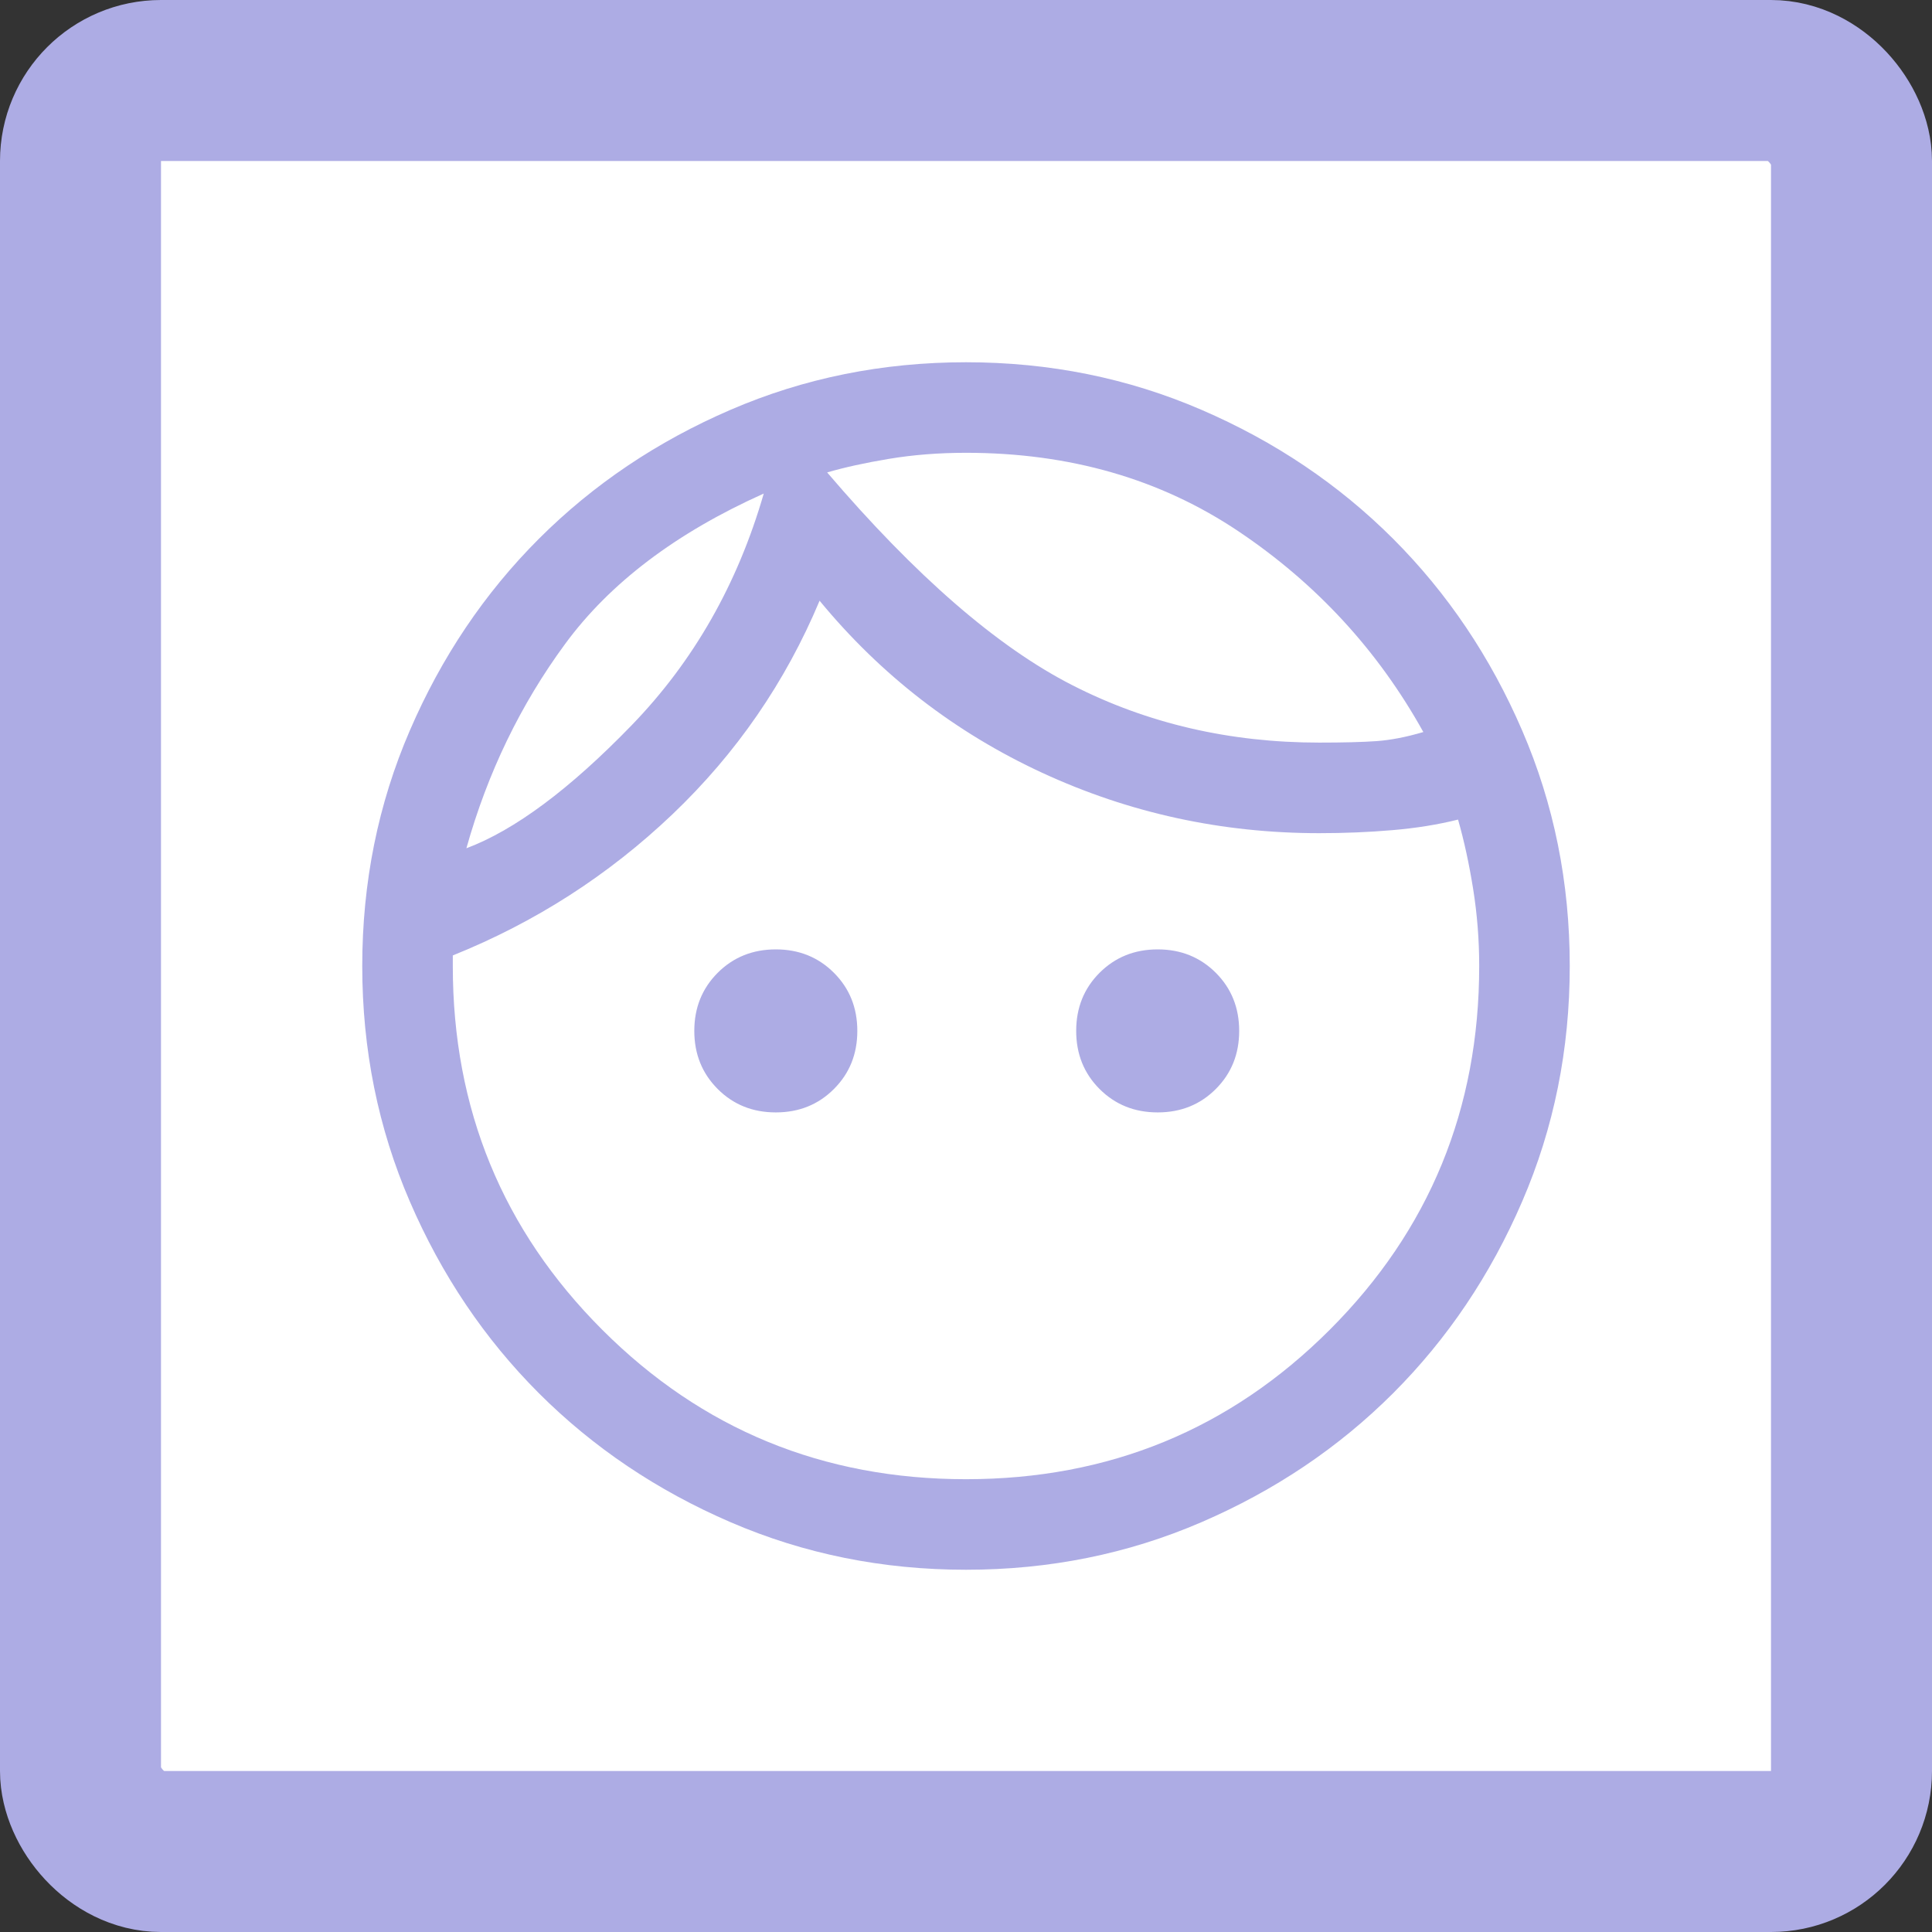 <svg width="60" height="60" viewBox="0 0 60 60" fill="none" xmlns="http://www.w3.org/2000/svg">
<rect x="0" y="0" width="60" height="60" fill="#333333" stroke="none"/>
<rect x="2.5" y="2.5" width="55" height="55" rx="2.5" fill="white" stroke="#ADACE4" stroke-width="5"/>
<path d="M24.094 34.547C23.375 34.547 22.773 34.305 22.289 33.82C21.805 33.336 21.562 32.734 21.562 32.016C21.562 31.297 21.805 30.695 22.289 30.211C22.773 29.727 23.375 29.484 24.094 29.484C24.812 29.484 25.414 29.727 25.898 30.211C26.383 30.695 26.625 31.297 26.625 32.016C26.625 32.734 26.383 33.336 25.898 33.82C25.414 34.305 24.812 34.547 24.094 34.547ZM35.953 34.547C35.234 34.547 34.633 34.305 34.148 33.82C33.664 33.336 33.422 32.734 33.422 32.016C33.422 31.297 33.664 30.695 34.148 30.211C34.633 29.727 35.234 29.484 35.953 29.484C36.672 29.484 37.273 29.727 37.758 30.211C38.242 30.695 38.484 31.297 38.484 32.016C38.484 32.734 38.242 33.336 37.758 33.82C37.273 34.305 36.672 34.547 35.953 34.547ZM30 45.938C34.438 45.938 38.203 44.391 41.297 41.297C44.391 38.203 45.938 34.438 45.938 30C45.938 29.188 45.875 28.391 45.75 27.609C45.625 26.828 45.469 26.109 45.281 25.453C44.656 25.609 43.977 25.719 43.242 25.781C42.508 25.844 41.75 25.875 40.969 25.875C37.938 25.875 35.07 25.25 32.367 24C29.664 22.75 27.359 20.969 25.453 18.656C24.391 21.188 22.867 23.398 20.883 25.289C18.898 27.18 16.625 28.641 14.062 29.672V30C14.062 34.438 15.609 38.203 18.703 41.297C21.797 44.391 25.562 45.938 30 45.938ZM30 48.75C27.406 48.75 24.969 48.258 22.688 47.273C20.406 46.289 18.422 44.953 16.734 43.266C15.047 41.578 13.711 39.594 12.727 37.312C11.742 35.031 11.25 32.594 11.25 30C11.25 27.406 11.742 24.969 12.727 22.688C13.711 20.406 15.047 18.422 16.734 16.734C18.422 15.047 20.406 13.711 22.688 12.727C24.969 11.742 27.406 11.25 30 11.25C32.594 11.25 35.031 11.742 37.312 12.727C39.594 13.711 41.578 15.047 43.266 16.734C44.953 18.422 46.289 20.406 47.273 22.688C48.258 24.969 48.75 27.406 48.75 30C48.75 32.594 48.258 35.031 47.273 37.312C46.289 39.594 44.953 41.578 43.266 43.266C41.578 44.953 39.594 46.289 37.312 47.273C35.031 48.258 32.594 48.75 30 48.75ZM25.688 14.672C28.438 17.891 30.977 20.094 33.305 21.281C35.633 22.469 38.188 23.062 40.969 23.062C41.719 23.062 42.312 23.047 42.75 23.016C43.188 22.984 43.672 22.891 44.203 22.734C42.797 20.203 40.883 18.125 38.461 16.5C36.039 14.875 33.219 14.062 30 14.062C29.156 14.062 28.359 14.125 27.609 14.25C26.859 14.375 26.219 14.516 25.688 14.672ZM14.484 26.344C15.984 25.781 17.695 24.508 19.617 22.523C21.539 20.539 22.906 18.141 23.719 15.328C21 16.547 18.945 18.102 17.555 19.992C16.164 21.883 15.141 24 14.484 26.344Z" fill="#ADACE4"/>
</svg>
